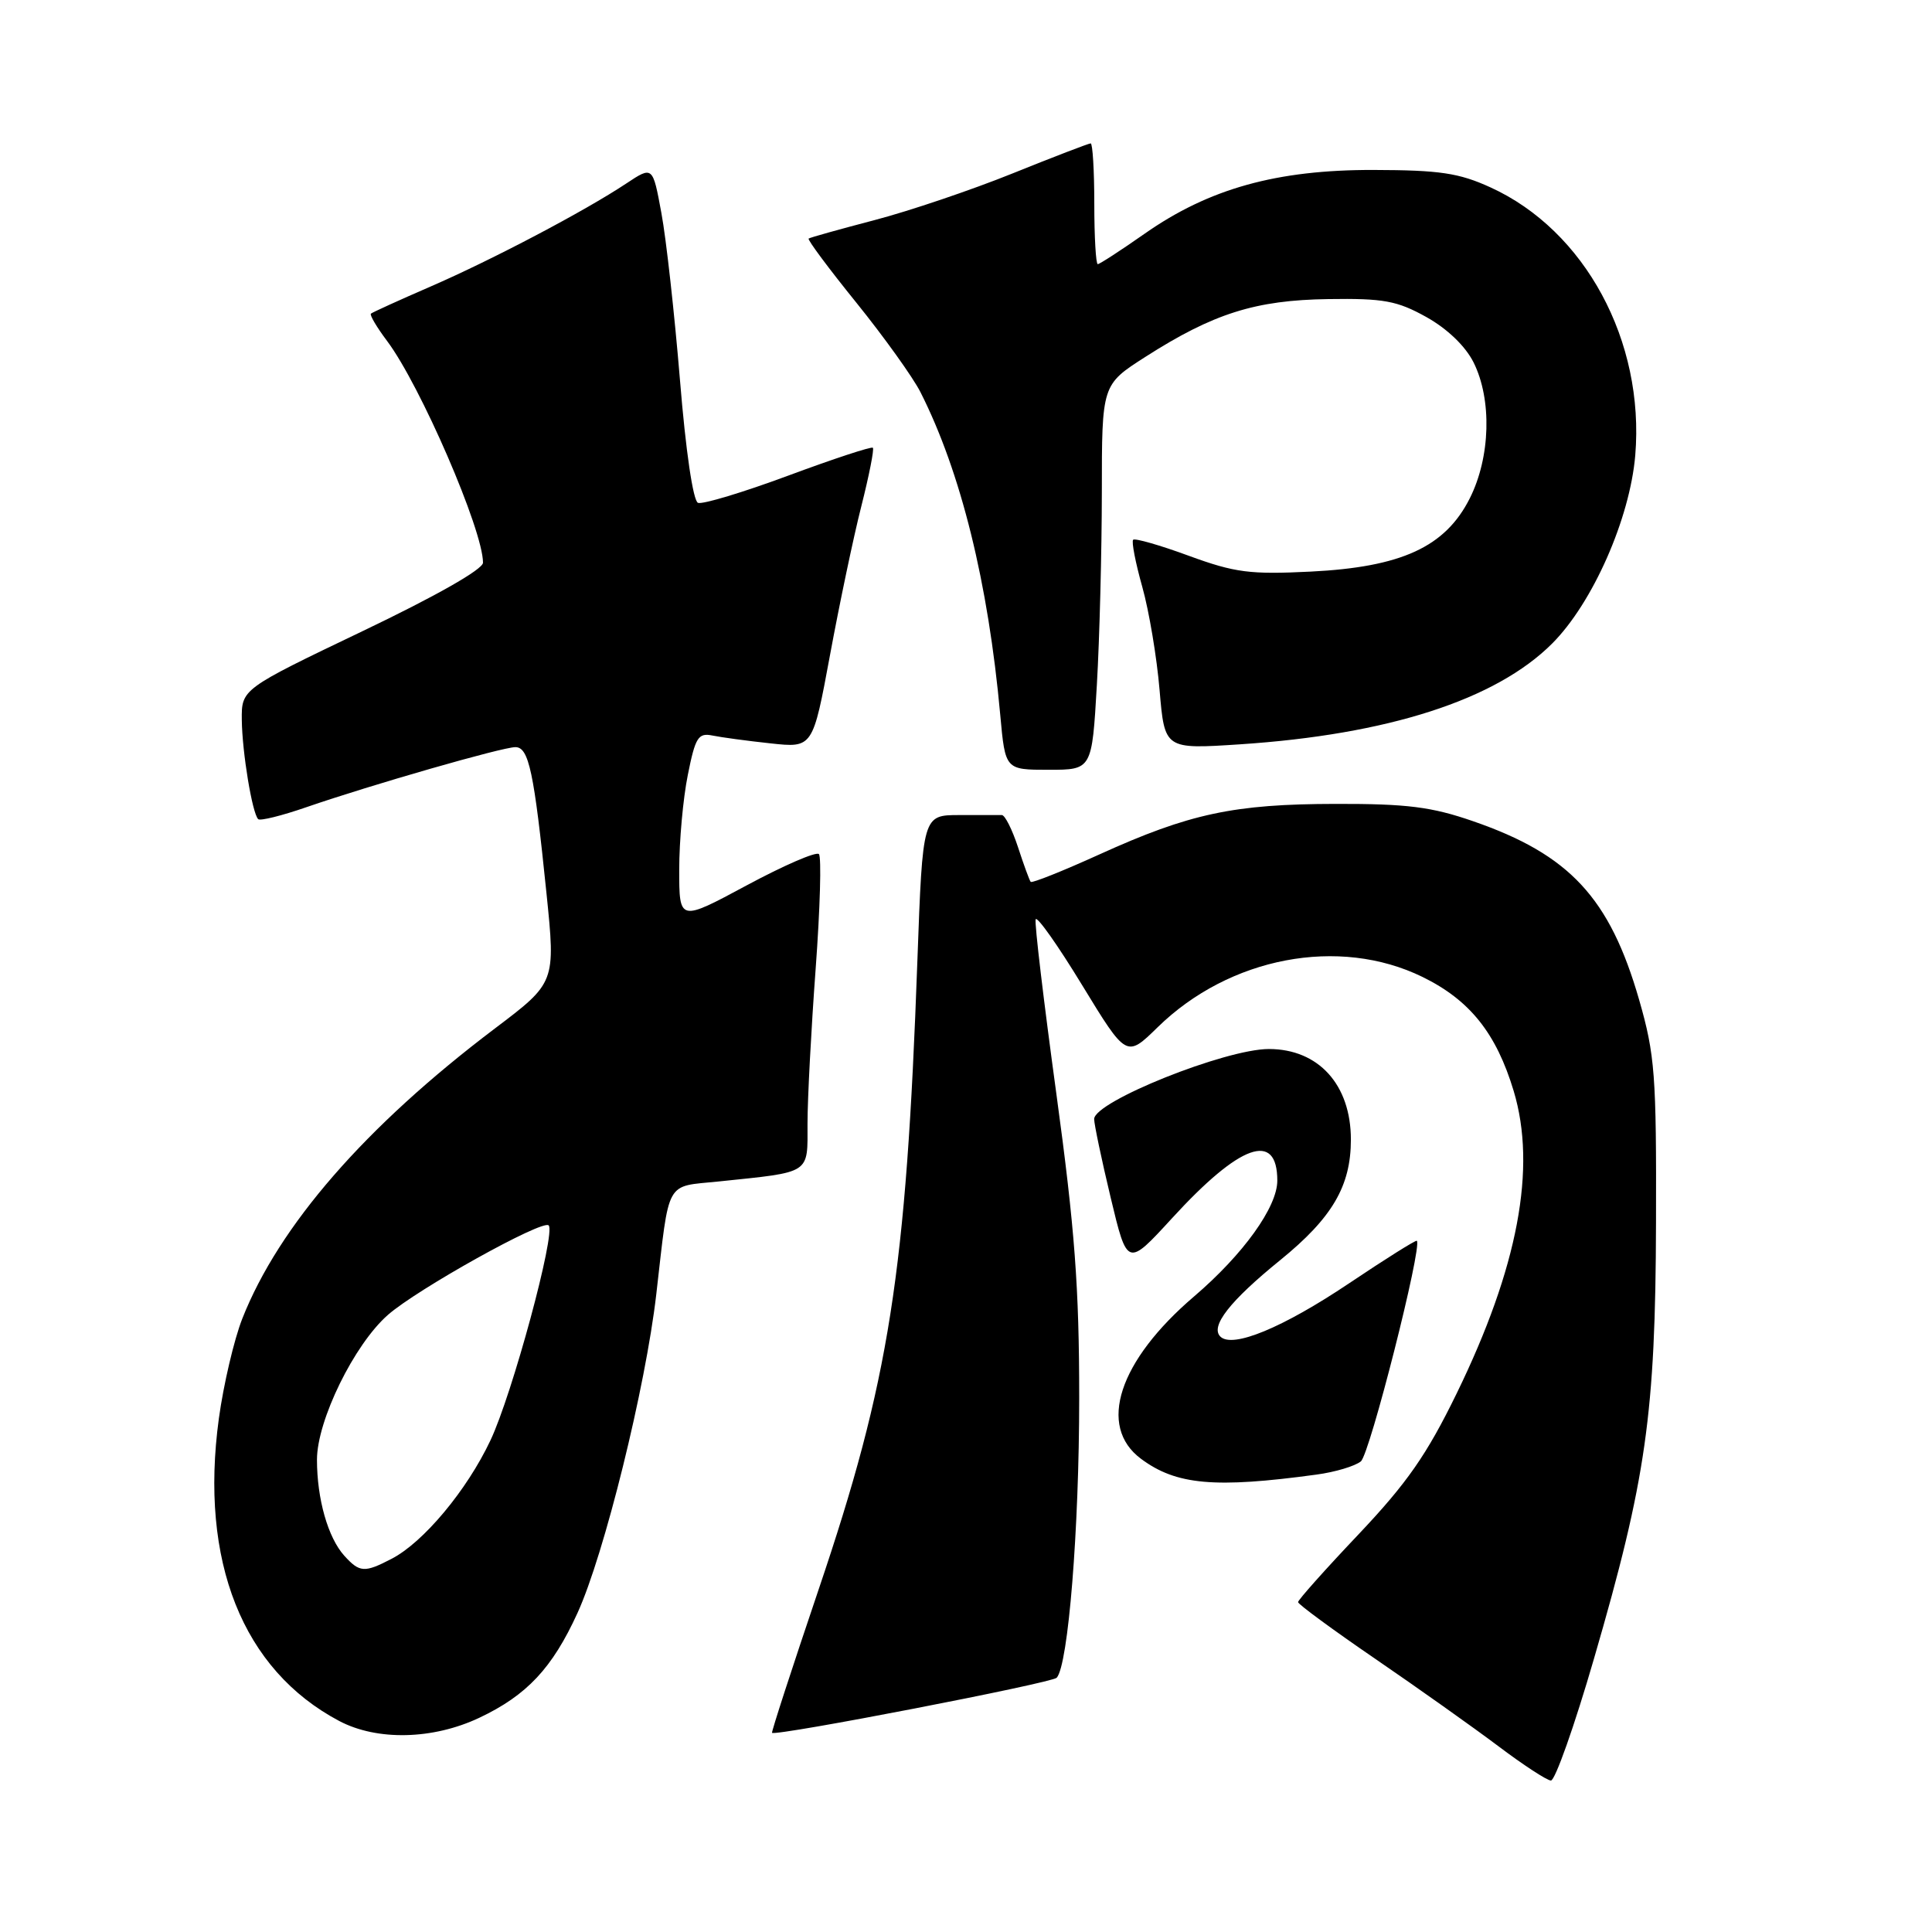 <?xml version="1.0" encoding="UTF-8" standalone="no"?>
<!DOCTYPE svg PUBLIC "-//W3C//DTD SVG 1.1//EN" "http://www.w3.org/Graphics/SVG/1.1/DTD/svg11.dtd" >
<svg xmlns="http://www.w3.org/2000/svg" xmlns:xlink="http://www.w3.org/1999/xlink" version="1.1" viewBox="0 0 256 256">
 <g >
 <path fill="currentColor"
d=" M 211.22 219.75 C 218.13 195.98 219.36 187.40 219.43 162.00 C 219.49 142.43 219.29 139.78 217.20 132.50 C 213.30 118.96 207.98 113.23 195.18 108.81 C 189.69 106.91 186.45 106.50 177.00 106.52 C 163.49 106.54 157.63 107.79 145.69 113.21 C 140.84 115.41 136.74 117.05 136.57 116.85 C 136.41 116.66 135.65 114.59 134.89 112.25 C 134.12 109.91 133.16 108.00 132.75 108.00 C 132.34 108.00 129.81 108.00 127.13 108.00 C 122.26 108.00 122.26 108.00 121.56 127.25 C 120.07 168.80 117.86 182.88 108.45 210.68 C 104.96 221.00 102.19 229.52 102.30 229.61 C 102.84 230.08 139.38 223.01 140.02 222.31 C 141.55 220.61 143.00 202.66 143.00 185.24 C 143.00 170.59 142.42 162.84 139.97 144.91 C 138.30 132.70 137.06 122.31 137.23 121.82 C 137.39 121.32 140.17 125.25 143.39 130.54 C 149.26 140.16 149.26 140.16 153.38 136.13 C 162.91 126.80 177.43 124.04 188.49 129.45 C 194.76 132.52 198.26 136.90 200.57 144.56 C 203.64 154.76 201.14 167.98 193.01 184.65 C 189.05 192.77 186.45 196.50 180.03 203.29 C 175.61 207.95 172.00 212.00 172.00 212.29 C 172.00 212.57 176.61 215.96 182.25 219.82 C 187.89 223.68 195.20 228.87 198.50 231.35 C 201.80 233.84 204.95 235.90 205.50 235.93 C 206.05 235.97 208.63 228.68 211.22 219.75 Z  M 63.50 227.62 C 69.81 224.64 73.19 221.03 76.52 213.73 C 80.06 205.99 85.54 183.83 86.96 171.50 C 88.74 156.08 88.07 157.29 95.24 156.55 C 107.59 155.26 107.00 155.65 107.00 148.86 C 107.00 145.57 107.49 136.34 108.08 128.35 C 108.67 120.36 108.86 113.53 108.51 113.17 C 108.15 112.81 103.84 114.68 98.93 117.32 C 90.00 122.12 90.00 122.12 90.00 115.23 C 90.00 111.44 90.51 105.79 91.14 102.68 C 92.13 97.71 92.52 97.08 94.39 97.46 C 95.55 97.70 99.02 98.17 102.10 98.50 C 107.70 99.11 107.70 99.11 109.98 86.80 C 111.23 80.04 113.09 71.16 114.13 67.08 C 115.16 63.01 115.85 59.52 115.66 59.33 C 115.47 59.14 110.43 60.80 104.45 63.02 C 98.47 65.24 93.09 66.86 92.49 66.63 C 91.84 66.39 90.86 59.73 90.10 50.36 C 89.38 41.64 88.28 31.68 87.64 28.24 C 86.49 21.99 86.49 21.99 82.99 24.31 C 77.50 27.96 65.21 34.43 57.00 37.99 C 52.88 39.78 49.34 41.39 49.15 41.56 C 48.96 41.73 49.92 43.36 51.29 45.18 C 55.71 51.08 64.00 70.23 64.00 74.56 C 64.00 75.44 57.73 79.00 48.00 83.65 C 32.00 91.31 32.00 91.31 32.04 95.40 C 32.09 99.70 33.42 107.75 34.21 108.54 C 34.46 108.80 37.33 108.09 40.59 106.96 C 49.23 103.98 66.56 99.00 68.29 99.00 C 70.07 99.00 70.76 102.21 72.41 118.35 C 73.62 130.20 73.62 130.20 65.56 136.29 C 48.41 149.26 36.96 162.41 32.10 174.74 C 31.02 177.49 29.62 183.44 29.00 187.96 C 26.42 206.88 32.14 221.26 44.95 228.04 C 49.97 230.69 57.35 230.52 63.50 227.62 Z  M 174.45 195.39 C 176.91 195.06 179.55 194.27 180.32 193.64 C 181.50 192.70 188.49 165.14 187.74 164.41 C 187.61 164.28 183.57 166.82 178.77 170.04 C 169.98 175.94 163.30 178.70 161.70 177.10 C 160.34 175.74 162.97 172.38 169.64 166.97 C 176.53 161.37 179.00 157.16 179.00 151.00 C 179.00 143.73 174.71 139.00 168.13 139.00 C 162.37 139.00 145.01 145.95 144.98 148.28 C 144.98 148.95 145.96 153.64 147.17 158.69 C 149.37 167.89 149.37 167.89 155.31 161.41 C 164.32 151.57 169.25 149.82 169.25 156.44 C 169.25 159.94 164.74 166.21 158.24 171.77 C 148.22 180.32 145.39 188.99 151.19 193.30 C 155.85 196.77 160.97 197.23 174.45 195.39 Z  M 145.34 90.75 C 145.70 84.56 145.99 73.08 146.00 65.24 C 146.00 50.98 146.00 50.98 151.75 47.30 C 160.77 41.53 166.34 39.77 176.00 39.63 C 183.34 39.52 185.12 39.85 189.00 42.01 C 191.76 43.55 194.17 45.86 195.25 48.01 C 197.71 52.93 197.50 60.58 194.75 66.04 C 191.50 72.48 185.71 75.14 173.67 75.74 C 165.63 76.14 163.64 75.88 157.54 73.65 C 153.71 72.24 150.38 71.29 150.15 71.52 C 149.91 71.75 150.46 74.57 151.36 77.77 C 152.26 80.98 153.29 87.13 153.65 91.44 C 154.32 99.28 154.32 99.28 164.26 98.63 C 183.90 97.34 198.21 92.73 205.66 85.28 C 211.04 79.90 215.97 68.72 216.68 60.33 C 217.94 45.20 210.03 30.54 197.50 24.83 C 193.32 22.92 190.77 22.54 182.00 22.52 C 169.17 22.49 160.20 24.99 151.68 30.96 C 148.51 33.18 145.71 35.00 145.46 35.00 C 145.21 35.00 145.00 31.40 145.00 27.00 C 145.00 22.60 144.78 19.00 144.52 19.00 C 144.26 19.00 139.60 20.79 134.17 22.98 C 128.74 25.17 120.52 27.95 115.90 29.16 C 111.28 30.37 107.34 31.47 107.15 31.61 C 106.96 31.75 109.81 35.58 113.49 40.13 C 117.16 44.68 120.97 50.00 121.96 51.95 C 127.32 62.54 130.95 77.22 132.54 94.75 C 133.20 102.00 133.20 102.00 138.95 102.00 C 144.69 102.00 144.69 102.00 145.34 90.75 Z  M 45.62 206.14 C 43.46 203.75 42.00 198.62 42.00 193.42 C 42.00 188.22 46.93 178.15 51.40 174.23 C 55.28 170.82 71.90 161.56 72.70 162.37 C 73.67 163.34 67.88 184.75 64.98 190.87 C 61.86 197.48 56.09 204.39 51.87 206.56 C 48.29 208.42 47.65 208.38 45.62 206.14 Z "/>
</g>
</svg>